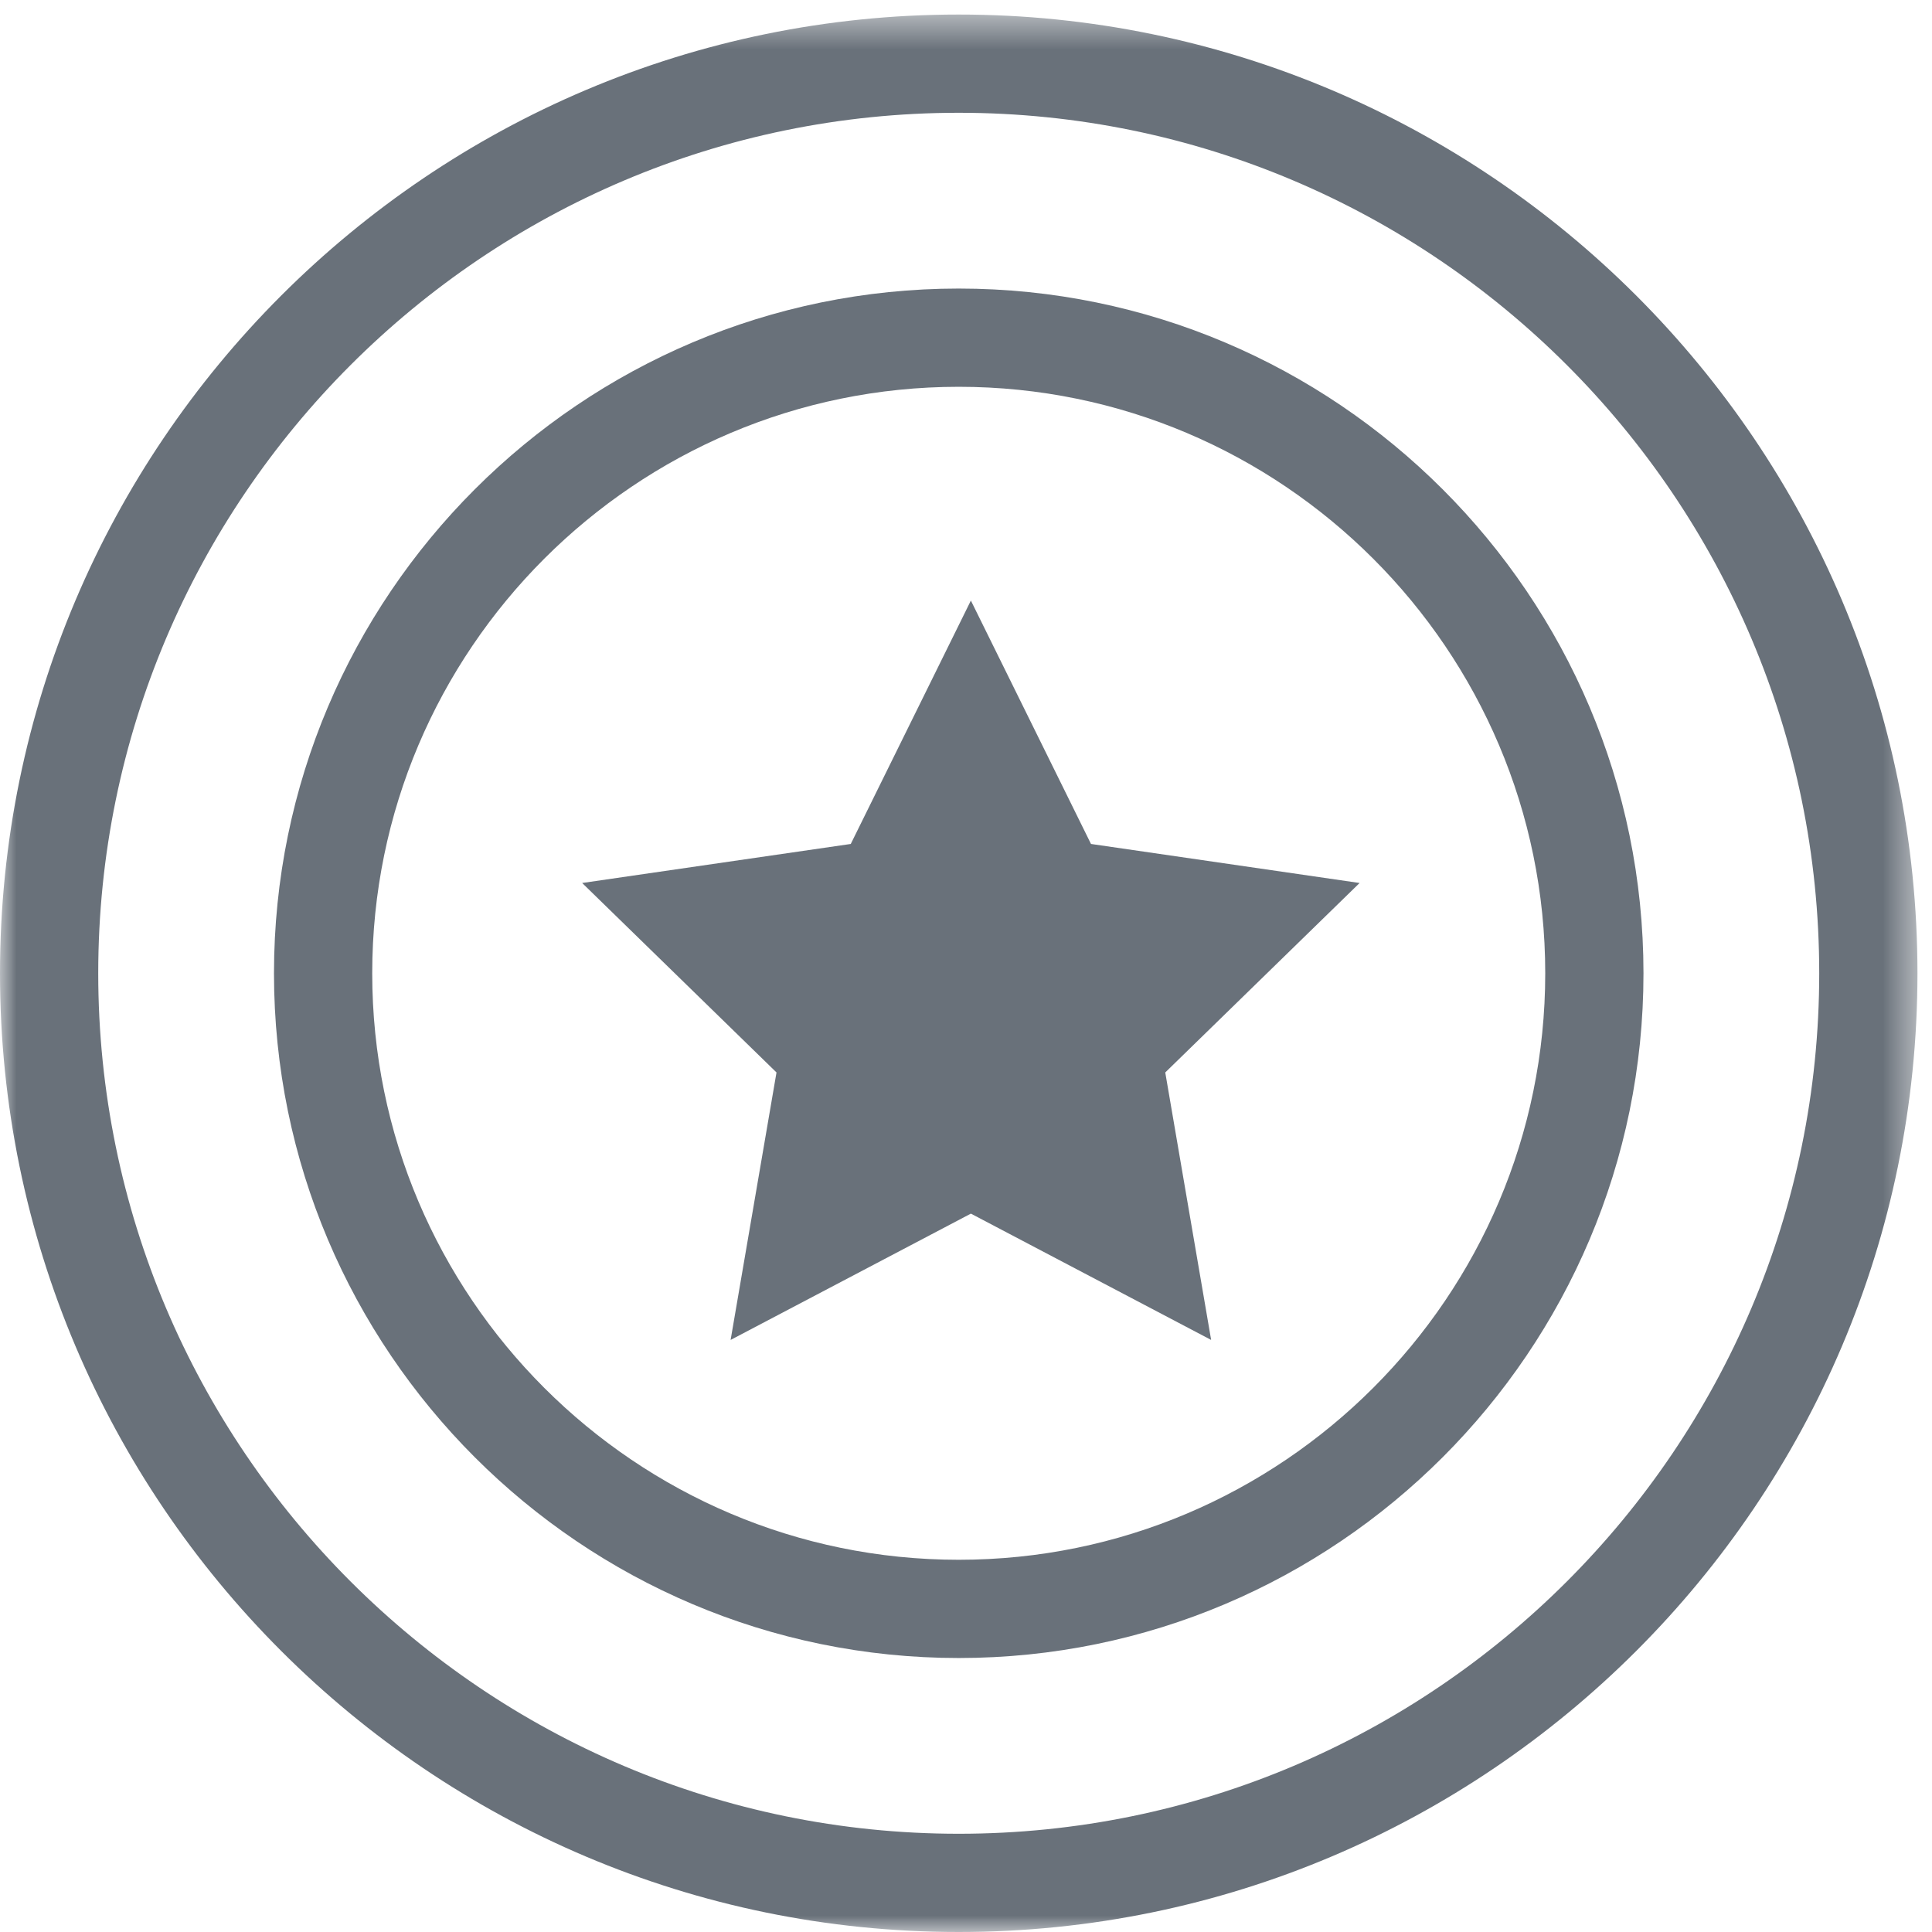 <?xml version="1.0" encoding="UTF-8" standalone="no"?>
<svg width="59px" height="59px" viewBox="0 0 59 59" version="1.1" xmlns="http://www.w3.org/2000/svg" xmlns:xlink="http://www.w3.org/1999/xlink" xmlns:sketch="http://www.bohemiancoding.com/sketch/ns">
    <!-- Generator: Sketch 3.5.2 (25235) - http://www.bohemiancoding.com/sketch -->
    <title>Page 1</title>
    <desc>Created with Sketch.</desc>
    <defs>
        <path id="path-1" d="M0,0.444 L58.556,0.444 L58.556,59 L0,59"></path>
    </defs>
    <g id="Page-1" stroke="none" stroke-width="1" fill="none" fill-rule="evenodd" sketch:type="MSPage">
        <g id="System-1" sketch:type="MSArtboardGroup" transform="translate(-942, -170)">
            <g id="Group-9" sketch:type="MSLayerGroup" transform="translate(766, 127)">
                <g id="Page-1" transform="translate(176, 43)">
                    <g id="Group-3">
                        <mask id="mask-2" sketch:name="Clip 2" fill="white">
                            <use xlink:href="#path-1"></use>
                        </mask>
                        <g id="Clip-2"></g>
                        <path d="M29.278,3.444 C14.788,3.444 3,15.232 3,29.722 C3,44.212 14.788,56 29.278,56 C43.768,56 55.556,44.212 55.556,29.722 C55.556,15.232 43.768,3.444 29.278,3.444 M29.278,59 C13.134,59 -0,45.866 -0,29.722 C-0,13.578 13.134,0.444 29.278,0.444 C45.422,0.444 58.556,13.578 58.556,29.722 C58.556,45.866 45.422,59 29.278,59" id="Fill-1" fill="#69717A" sketch:type="MSShapeGroup" mask="url(#mask-2)"></path>
                    </g>
                    <path d="M29.278,11.812 C19.402,11.812 11.367,19.846 11.367,29.723 C11.367,39.599 19.402,47.633 29.278,47.633 C39.154,47.633 47.189,39.599 47.189,29.723 C47.189,19.846 39.154,11.812 29.278,11.812 M29.278,50.633 C17.748,50.633 8.367,41.252 8.367,29.723 C8.367,18.192 17.748,8.812 29.278,8.812 C40.808,8.812 50.189,18.192 50.189,29.723 C50.189,41.252 40.808,50.633 29.278,50.633" id="Fill-4" fill="#69717A" sketch:type="MSShapeGroup"></path>
                    <path d="M29.649,18.34 L33.317,25.773 L41.52,26.965 L35.585,32.751 L36.986,40.919 L29.649,37.062 L22.312,40.919 L23.713,32.751 L17.778,26.965 L25.981,25.773 L29.649,18.34 Z" id="Fill-6" fill="#69717A" sketch:type="MSShapeGroup"></path>
                </g>
            </g>
        </g>
    </g>
</svg>